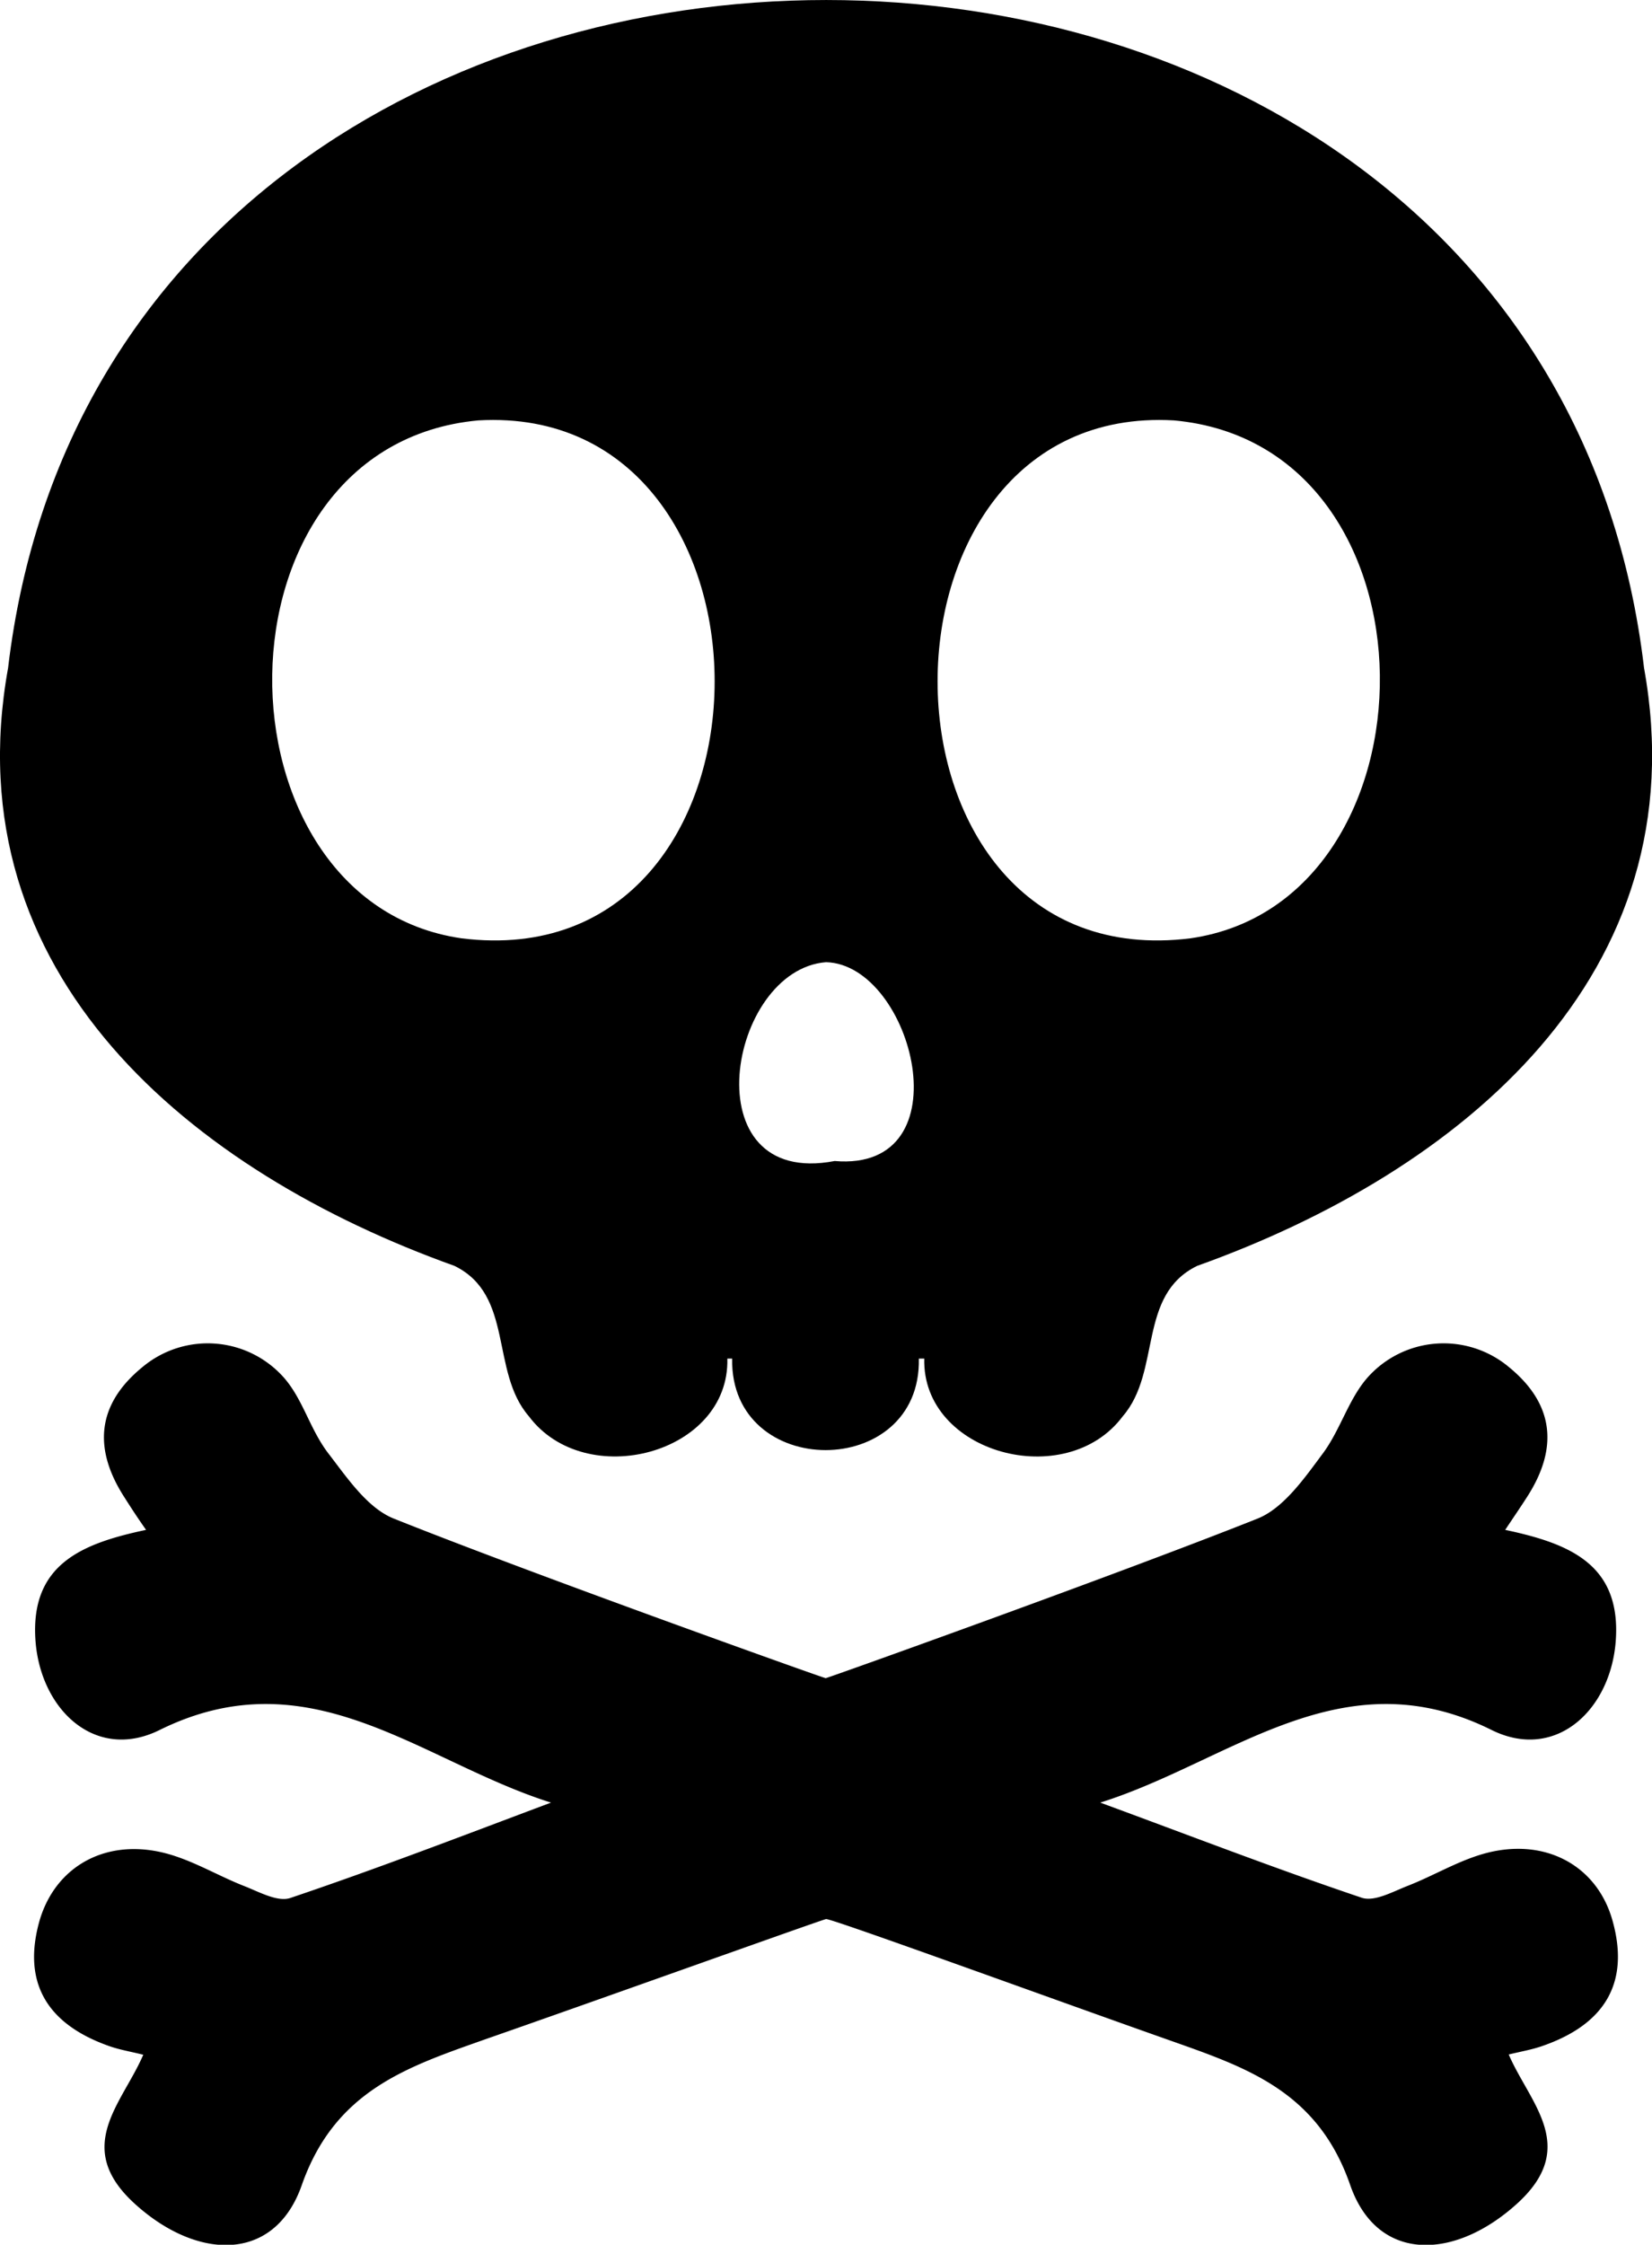 <svg xmlns="http://www.w3.org/2000/svg" viewBox="0 0 130.87 177.7">
  <g>
    <path d="M130.24,52.88C121.92-17.62,9-17.63.64,52.88-3.76,77.22,15.22,92.77,36,100.21c4.74,2.31,2.82,8.35,5.89,11.9,4.49,6,15.92,3,15.73-4.56H58c-.18,9.66,15,9.66,14.79,0h.43c-.19,7.52,11.24,10.59,15.73,4.56,3.07-3.55,1.14-9.59,5.89-11.9C115.65,92.77,134.63,77.22,130.24,52.88ZM36.56,74.28c-20.07-2.89-20.36-39,1.33-41C63.24,31.82,62.9,77.57,36.56,74.28ZM66.12,91.91c-11.41,2.19-8.46-15.14-.68-15.74C72.33,76.36,76.52,92.8,66.12,91.91ZM94.31,74.28C68,77.57,67.64,31.82,93,33.28,114.67,35.25,114.39,71.39,94.31,74.28Z"/>
    <path d="M127.73,152c-1.25-4.4-5.47-6.63-10.3-5.22-2.05.6-3.93,1.74-5.94,2.52-1.17.46-2.62,1.27-3.62.93-7-2.36-13.82-5-20.71-7.53,10.32-3.24,19.08-11.67,31-5.75,5.12,2.54,9.53-1.66,9.85-7.23.35-5.94-3.77-7.55-8.77-8.61.74-1.11,1.27-1.88,1.78-2.68,2.42-3.8,2.1-7.26-1.44-10.17a8.06,8.06,0,0,0-11.27.82c-1.49,1.71-2.14,4.14-3.53,6s-3.06,4.29-5.14,5.13c-11,4.38-33.87,12.56-34.23,12.64-.37-.08-23.28-8.26-34.23-12.64-2.08-.84-3.67-3.21-5.15-5.13s-2-4.25-3.52-6a8.06,8.06,0,0,0-11.27-.82c-3.54,2.91-3.86,6.37-1.45,10.17.51.8,1,1.57,1.78,2.68-5,1.06-9.12,2.67-8.77,8.61.33,5.57,4.73,9.77,9.85,7.23,12-5.92,20.71,2.51,31,5.75C36.82,145.26,30,147.89,23,150.25c-1,.34-2.45-.47-3.62-.93-2-.78-3.89-1.92-5.94-2.52-4.83-1.41-9,.82-10.3,5.22-1.39,4.87.51,8.24,5.64,10,.78.26,1.6.4,2.57.64-1.66,3.87-5.61,7.31-.67,11.8S21.74,179.13,23.9,173c2.65-7.56,8.42-9.39,14.62-11.59,8.62-3,26.54-9.42,26.92-9.49s18.29,6.45,26.91,9.49c6.2,2.2,12,4,14.62,11.59,2.16,6.15,8.28,5.93,13.22,1.44s1-7.93-.67-11.8c1-.24,1.8-.38,2.57-.64C127.22,160.26,129.12,156.89,127.73,152Z"/>
  </g>
</svg>
